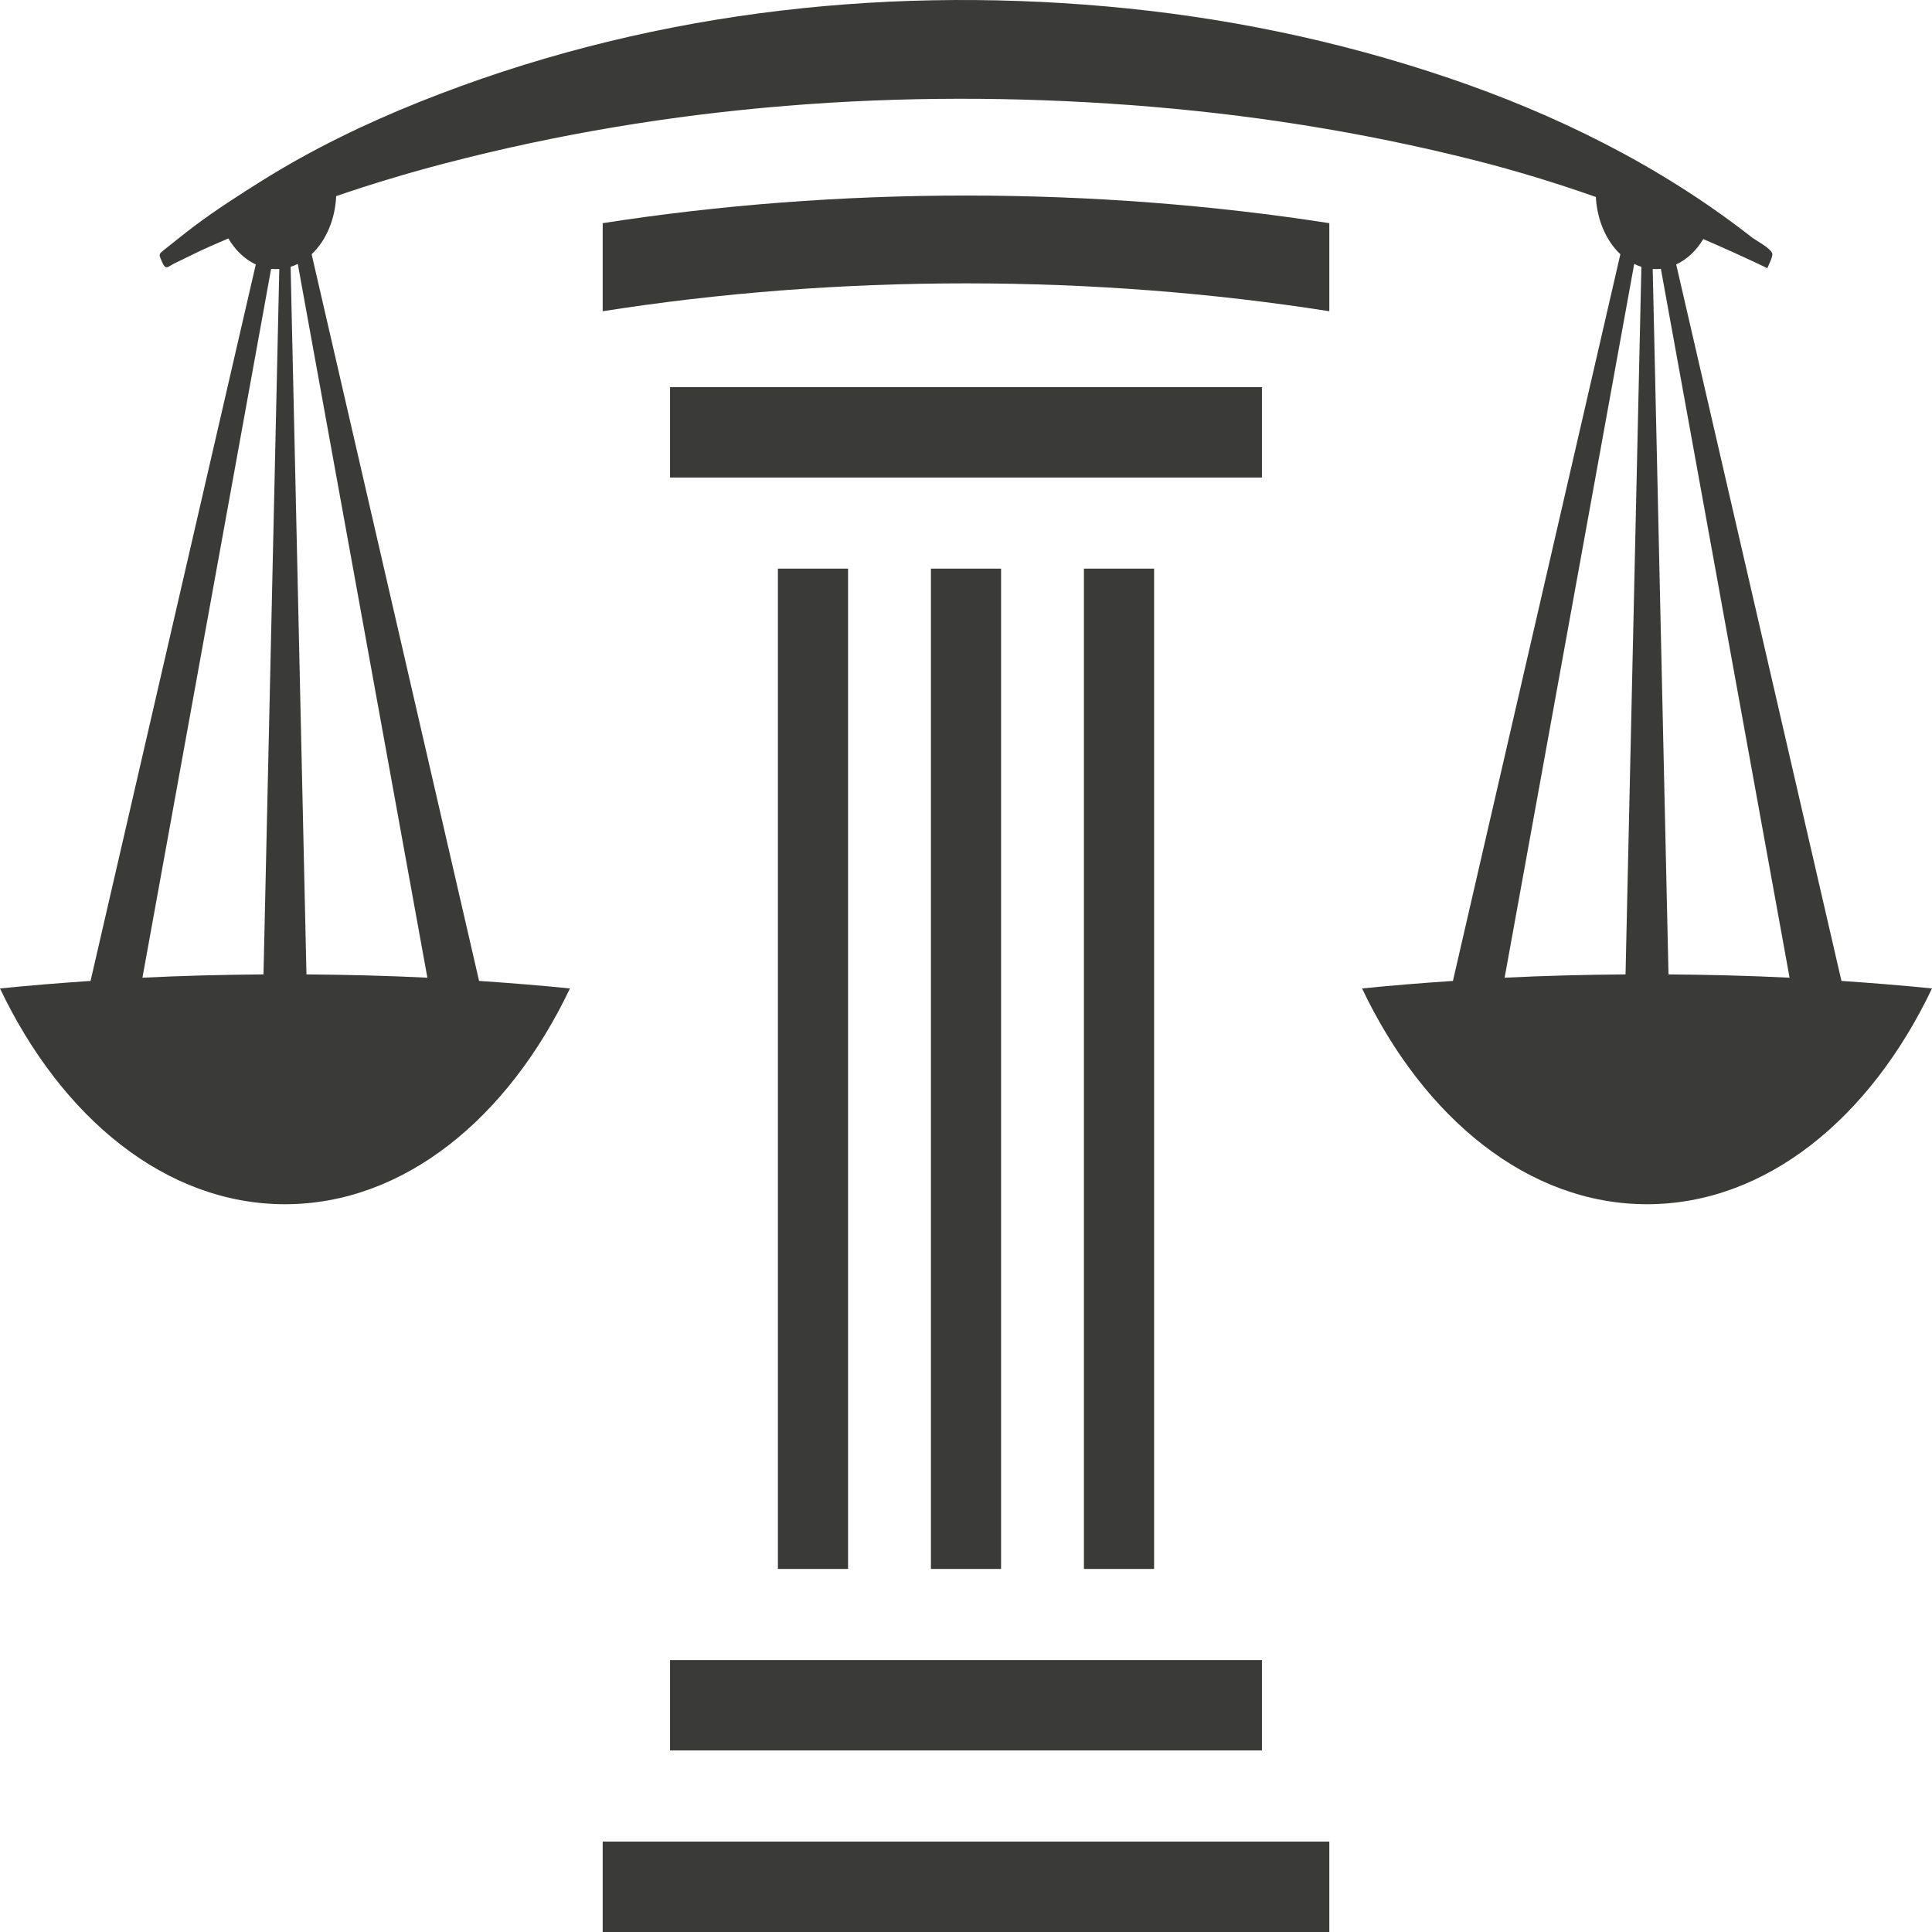 <svg width="160" height="160" viewBox="0 0 160 160" fill="none" xmlns="http://www.w3.org/2000/svg">
<path d="M80 16.194C69.668 16.194 59.55 16.982 49.912 18.481V25.775C59.523 24.262 69.645 23.467 80 23.467C90.355 23.467 100.477 24.262 110.088 25.775V18.481C100.451 16.982 90.333 16.194 80 16.194ZM110.088 152.513H49.912V160H110.088V152.513ZM104.509 137.479H55.49V144.966H104.509V137.479ZM55.49 39.546H104.509V32.059H55.49V39.546ZM95.577 47.093H89.766V129.932H95.577V47.093ZM82.905 47.093H77.094V129.932H82.905V47.093ZM70.233 129.932H64.422V47.093H70.233V129.932Z" fill="#3A3A38"/>
<path d="M138.178 80.696L136.87 22.278C137.097 22.292 137.323 22.291 137.547 22.265L148.205 80.969C144.913 80.805 141.563 80.722 138.178 80.696ZM124.606 80.969L135.338 21.857C135.535 21.955 135.733 22.034 135.932 22.098L134.62 80.696C131.24 80.722 127.894 80.805 124.606 80.969ZM25.38 80.696L24.068 22.098C24.267 22.034 24.465 21.955 24.662 21.857L35.394 80.969C32.106 80.805 28.76 80.722 25.38 80.696ZM11.795 80.969L22.453 22.265C22.677 22.291 22.903 22.292 23.13 22.278L21.822 80.696C18.437 80.722 15.087 80.805 11.795 80.969ZM152.501 81.236L138.816 21.902C139.691 21.494 140.473 20.774 141.058 19.798C142.834 20.566 144.604 21.366 146.365 22.208C146.469 21.935 146.837 21.244 146.771 20.996C146.656 20.557 145.392 19.897 145.103 19.672C137.39 13.636 128.74 9.439 120.034 6.479C110.719 3.313 101.188 1.374 91.58 0.527C72.496 -1.155 53.02 1.113 34.72 8.449C30.288 10.226 25.87 12.348 21.693 14.966C19.801 16.152 17.907 17.362 16.089 18.729C15.242 19.364 14.411 20.04 13.577 20.704C13.098 21.086 13.156 21.063 13.433 21.716C13.736 22.431 13.902 22.072 14.509 21.782C15.447 21.335 16.377 20.857 17.323 20.436C17.852 20.202 18.382 19.976 18.911 19.746C19.5 20.749 20.294 21.487 21.184 21.902L7.499 81.236C4.97 81.409 2.461 81.608 0 81.859C5.13 92.633 13.777 99.729 23.602 99.729C33.425 99.729 42.073 92.633 47.202 81.859C44.732 81.607 42.214 81.409 39.675 81.235L25.808 21.054C27.023 19.914 27.757 18.134 27.841 16.242C30.802 15.226 33.79 14.329 36.786 13.546C55.425 8.67 74.632 7.295 93.605 8.701C103.211 9.412 112.771 10.899 122.214 13.293C125.569 14.143 128.881 15.16 132.161 16.311C132.261 18.177 132.992 19.927 134.192 21.054L120.325 81.235C117.786 81.409 115.268 81.607 112.798 81.859C117.927 92.633 126.575 99.729 136.399 99.729C146.223 99.729 154.87 92.633 160 81.859C157.539 81.608 155.03 81.409 152.501 81.236Z" fill="#3A3A38"/>
</svg>
